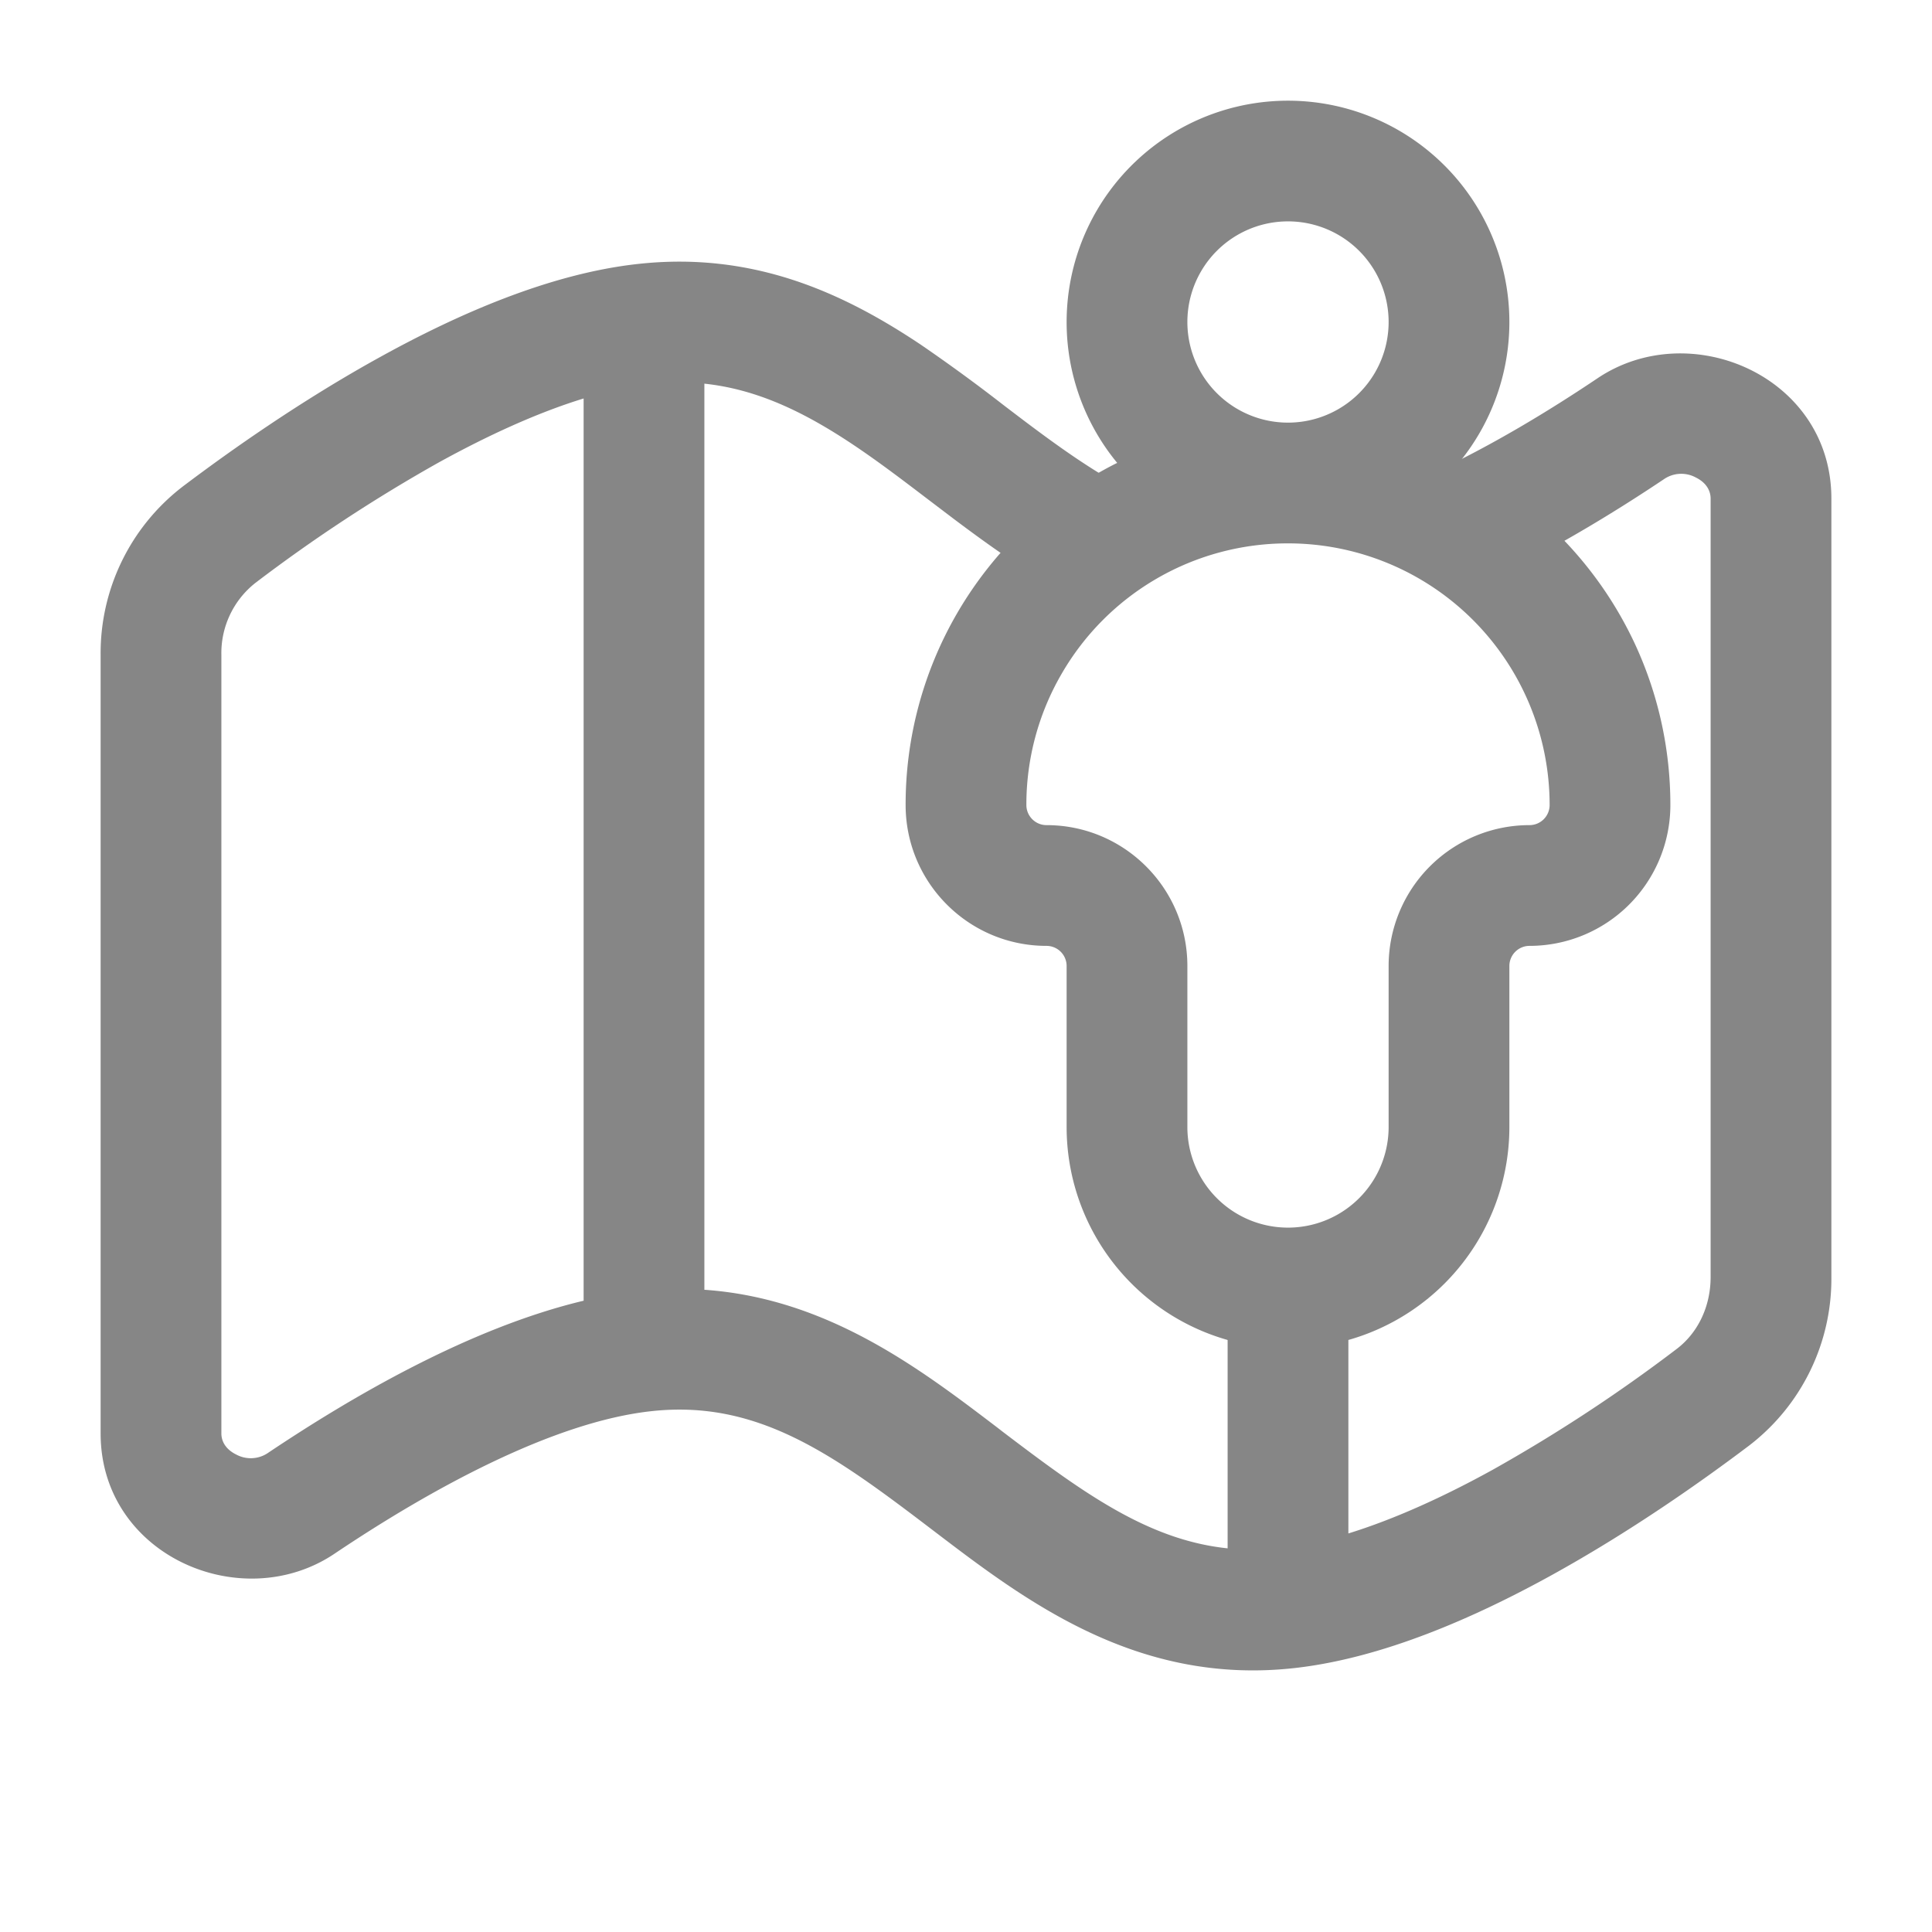 <svg width="24" height="24" fill="none" xmlns="http://www.w3.org/2000/svg">
    <path fill-rule="evenodd" clip-rule="evenodd" d="M8.75 4.766c.659.07 1.243.354 1.851.76.314.21.613.438.932.681l.315.239c.43.323.898.66 1.41.933l.706-1.324c-.404-.216-.796-.493-1.215-.808a57.09 57.09 0 0 1-.283-.215 21.153 21.153 0 0 0-1.03-.752c-.944-.63-2.068-1.163-3.52-1-1.08.12-2.218.616-3.19 1.153-.987.544-1.871 1.169-2.456 1.611a2.61 2.61 0 0 0-1.02 2.093v9.67c0 1.517 1.752 2.269 2.905 1.494 1.204-.809 2.714-1.635 3.928-1.77 1.32-.148 2.26.53 3.463 1.446l.067.051c1.125.857 2.511 1.912 4.47 1.693 1.08-.121 2.219-.617 3.192-1.154.986-.544 1.87-1.169 2.455-1.611a2.61 2.61 0 0 0 1.02-2.093v-9.67c0-1.517-1.752-2.269-2.905-1.494-.61.41-1.322.84-2.046 1.178l.634 1.36c.817-.382 1.6-.857 2.25-1.293a.38.38 0 0 1 .382-.013c.132.065.185.165.185.263v9.669c0 .37-.16.697-.424.896a19.61 19.61 0 0 1-2.276 1.495c-.608.336-1.224.617-1.8.795v-2.99h-1.5v3.175c-.993-.103-1.805-.697-2.796-1.45a62.4 62.4 0 0 1-.067-.052c-.959-.73-2.107-1.604-3.637-1.71V4.765Zm-1.5 11.392V4.95c-.576.177-1.192.46-1.8.795A19.605 19.605 0 0 0 3.174 7.24a1.11 1.11 0 0 0-.424.897v9.67c0 .097.053.197.185.262a.38.38 0 0 0 .383-.013c1.049-.704 2.516-1.561 3.932-1.898Z" fill="#868686"/>
    <path fill-rule="evenodd" clip-rule="evenodd" d="M16 2.75a1.25 1.25 0 1 0 0 2.5 1.25 1.25 0 0 0 0-2.5Zm2.122 3a2.75 2.75 0 1 0-4.244 0 4.769 4.769 0 0 0-1.993 1.876A4.731 4.731 0 0 0 11.25 10c0 .966.784 1.75 1.75 1.75a.25.25 0 0 1 .25.25v2a2.75 2.75 0 1 0 5.5 0v-2a.25.25 0 0 1 .25-.25A1.75 1.75 0 0 0 20.75 10c0-.711-.157-1.388-.438-1.996a4.77 4.77 0 0 0-2.19-2.255ZM16 6.75a3.243 3.243 0 0 0-2.816 1.627A3.232 3.232 0 0 0 12.75 10c0 .138.112.25.25.25.966 0 1.75.784 1.75 1.75v2a1.25 1.25 0 1 0 2.5 0v-2A1.75 1.75 0 0 1 19 10.25a.25.25 0 0 0 .25-.25A3.25 3.25 0 0 0 16 6.75Z" fill="#868686"/>
</svg>
